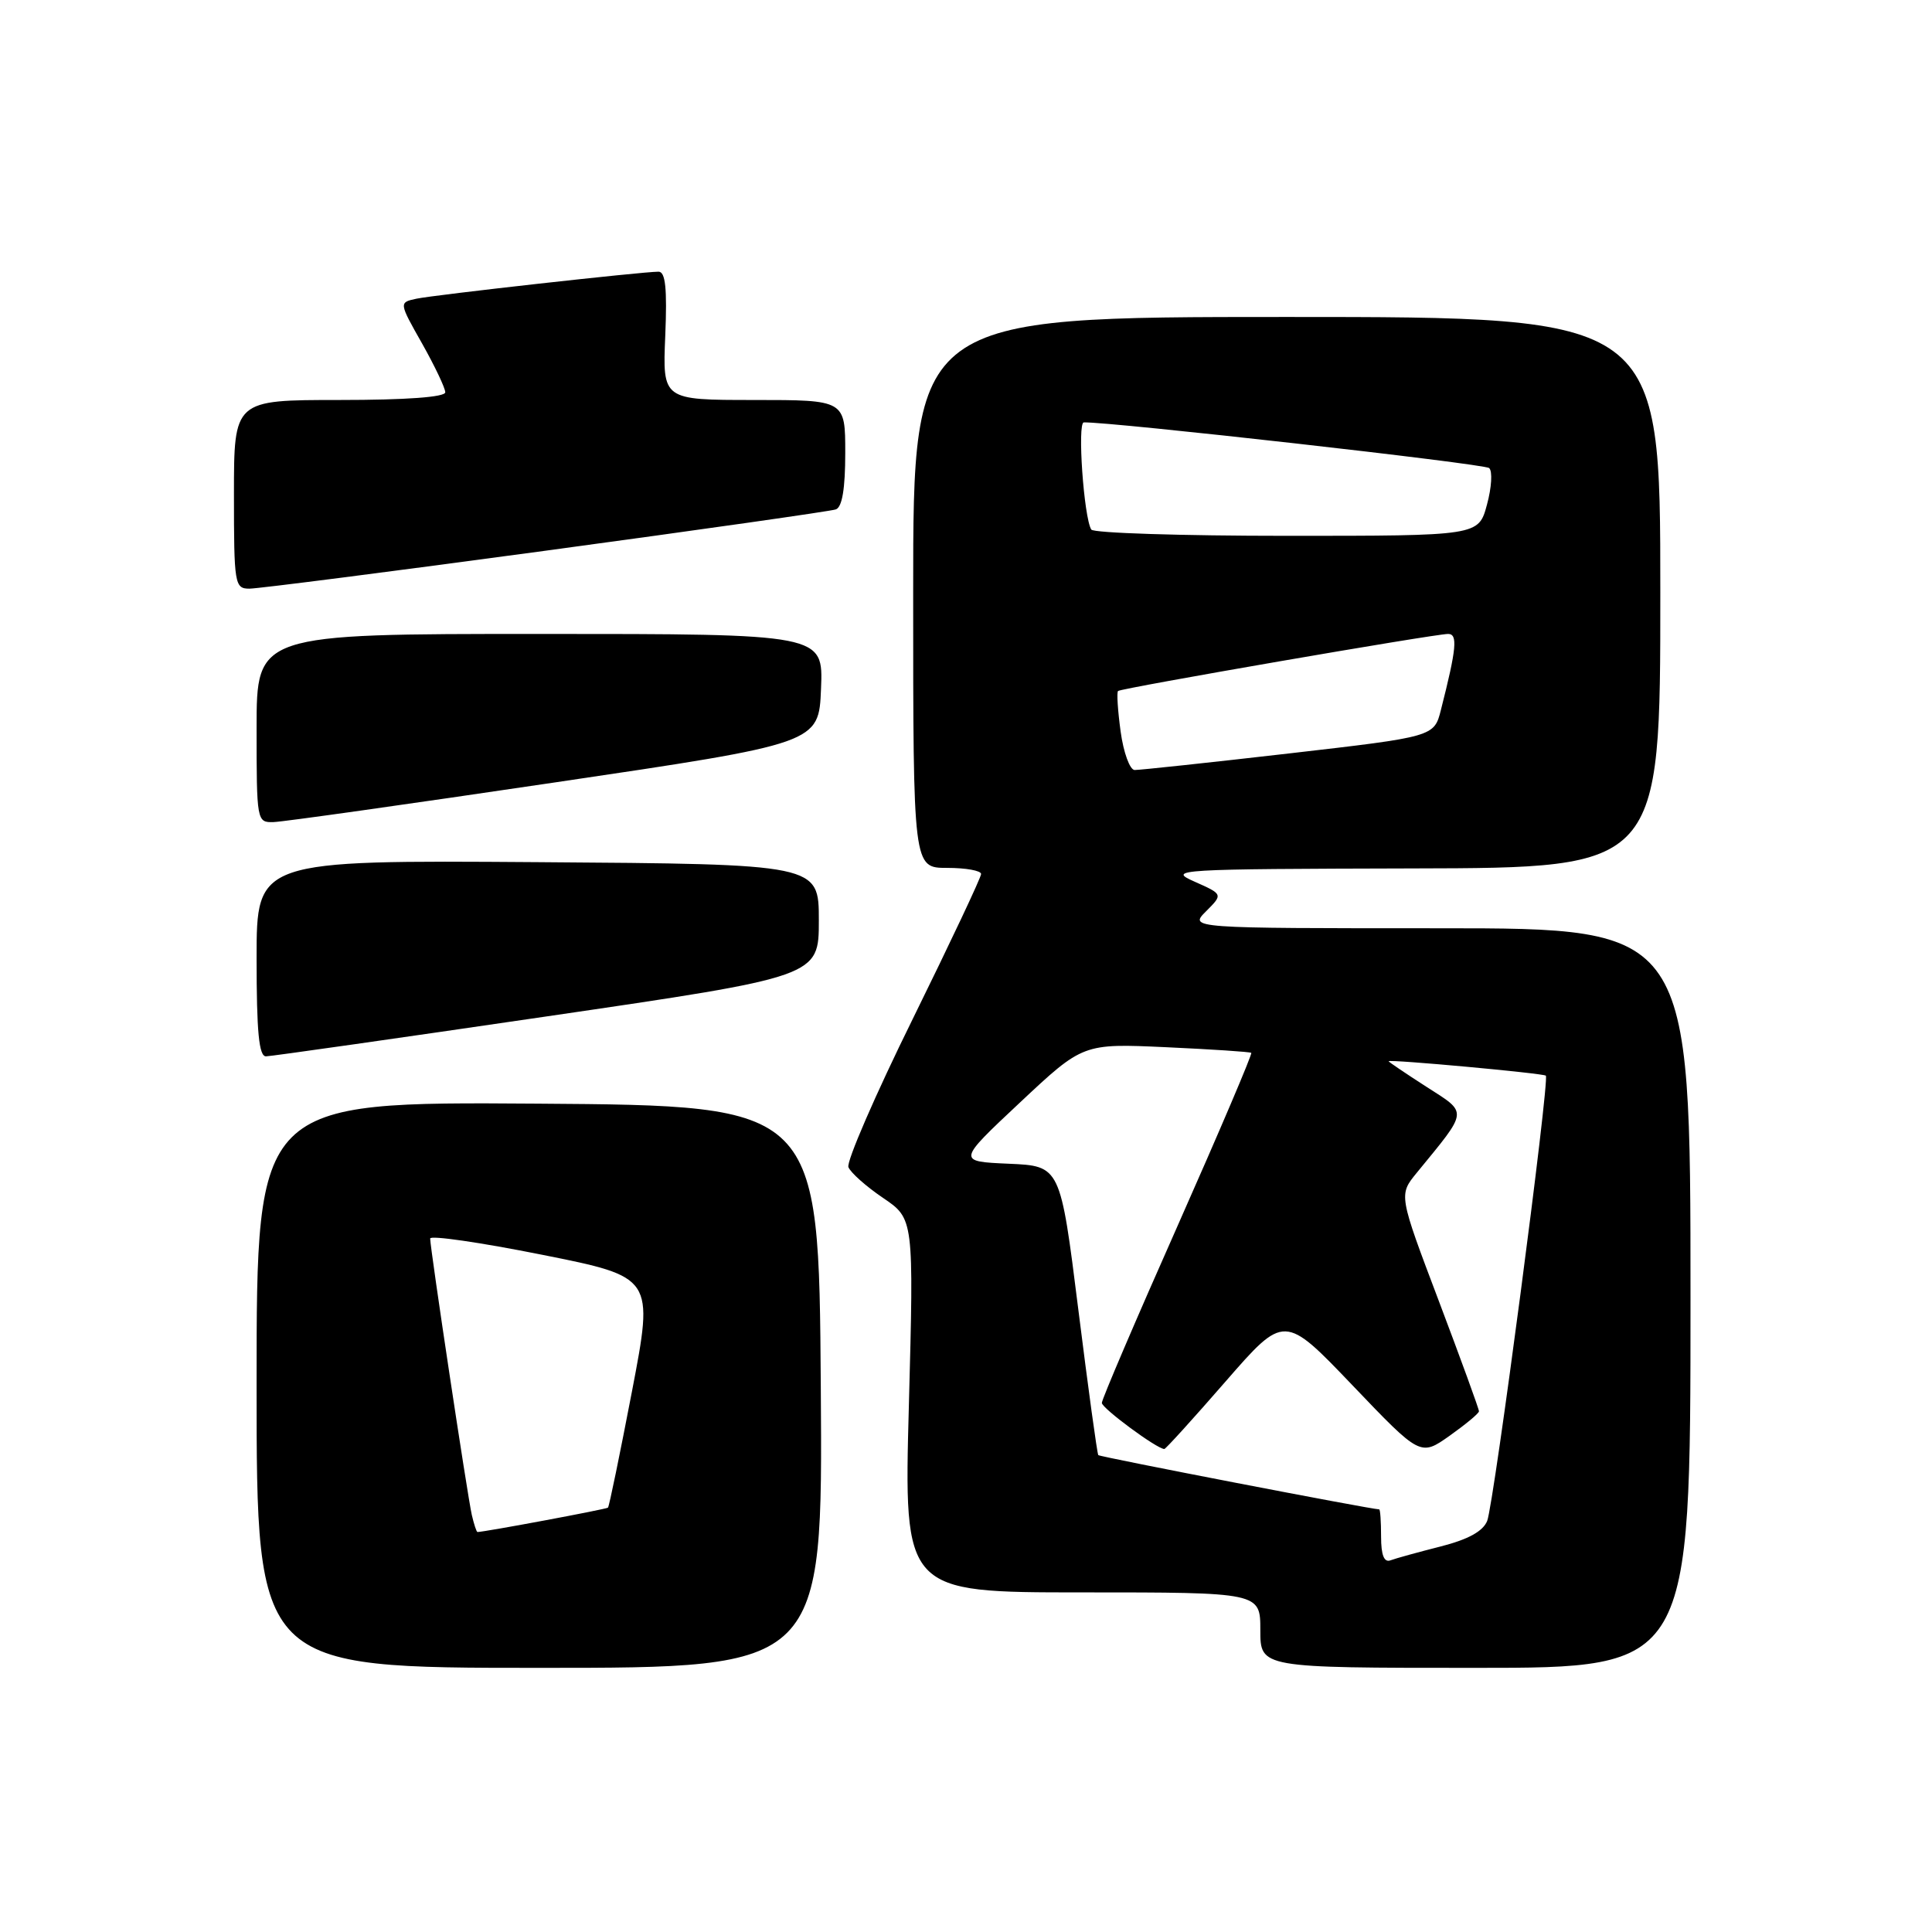 <?xml version="1.0" encoding="UTF-8" standalone="no"?>
<!DOCTYPE svg PUBLIC "-//W3C//DTD SVG 1.1//EN" "http://www.w3.org/Graphics/SVG/1.1/DTD/svg11.dtd" >
<svg xmlns="http://www.w3.org/2000/svg" xmlns:xlink="http://www.w3.org/1999/xlink" version="1.1" viewBox="0 0 256 256">
 <g >
 <path fill="currentColor"
d=" M 108.76 183.75 C 108.50 146.50 108.50 146.50 71.25 146.24 C 34.00 145.98 34.00 145.98 34.00 183.49 C 34.00 221.00 34.00 221.00 71.51 221.00 C 109.02 221.00 109.02 221.00 108.76 183.75 Z  M 224.00 172.00 C 224.00 123.00 224.00 123.00 190.78 123.00 C 157.56 123.00 157.56 123.00 159.81 120.75 C 162.06 118.50 162.06 118.50 158.28 116.82 C 154.64 115.21 155.74 115.15 187.25 115.07 C 220.00 115.00 220.00 115.00 220.00 78.50 C 220.00 42.00 220.00 42.00 170.50 42.00 C 121.00 42.00 121.00 42.00 121.00 78.50 C 121.00 115.00 121.00 115.00 125.50 115.00 C 127.97 115.00 130.00 115.36 130.00 115.81 C 130.00 116.26 125.93 124.88 120.96 134.98 C 115.98 145.07 112.14 153.93 112.42 154.65 C 112.70 155.37 114.76 157.21 117.01 158.73 C 121.09 161.50 121.09 161.50 120.43 186.25 C 119.76 211.00 119.76 211.00 143.38 211.00 C 167.00 211.00 167.00 211.00 167.00 216.00 C 167.00 221.00 167.00 221.00 195.50 221.00 C 224.00 221.00 224.00 221.00 224.00 172.00 Z  M 72.50 134.67 C 108.50 129.40 108.50 129.40 108.50 121.95 C 108.50 114.50 108.50 114.50 71.25 114.24 C 34.00 113.98 34.00 113.98 34.00 126.99 C 34.00 136.75 34.31 139.99 35.25 139.97 C 35.94 139.96 52.70 137.57 72.50 134.67 Z  M 73.50 103.68 C 108.50 98.50 108.50 98.50 108.79 91.25 C 109.09 84.00 109.09 84.00 71.54 84.00 C 34.00 84.00 34.00 84.00 34.00 96.50 C 34.00 108.82 34.03 109.00 36.25 108.93 C 37.49 108.90 54.25 106.53 73.50 103.68 Z  M 72.30 72.97 C 92.76 70.20 110.06 67.74 110.75 67.50 C 111.59 67.21 112.00 64.76 112.00 60.03 C 112.00 53.00 112.00 53.00 99.90 53.00 C 87.79 53.00 87.79 53.00 88.15 44.50 C 88.41 38.22 88.18 36.00 87.26 36.00 C 85.09 36.00 57.59 39.07 55.18 39.58 C 52.85 40.08 52.85 40.08 55.93 45.52 C 57.62 48.52 59.00 51.43 59.00 51.98 C 59.00 52.62 53.81 53.00 45.00 53.00 C 31.00 53.00 31.00 53.00 31.00 65.50 C 31.00 77.43 31.09 78.00 33.05 78.00 C 34.17 78.00 51.84 75.74 72.30 72.97 Z  M 62.52 200.75 C 61.95 198.27 57.00 165.42 57.00 164.11 C 57.00 163.66 63.67 164.63 71.82 166.26 C 86.64 169.22 86.64 169.22 83.74 184.36 C 82.14 192.68 80.72 199.62 80.56 199.77 C 80.35 199.98 64.23 202.99 63.27 203.00 C 63.14 203.00 62.81 201.99 62.52 200.75 Z  M 183.00 203.61 C 183.00 201.62 182.89 200.00 182.75 200.00 C 181.64 199.98 145.73 193.05 145.53 192.81 C 145.38 192.64 144.19 183.95 142.88 173.50 C 140.50 154.50 140.50 154.50 133.66 154.20 C 126.82 153.90 126.82 153.90 135.16 146.08 C 143.50 138.26 143.50 138.26 154.50 138.76 C 160.55 139.04 165.63 139.37 165.80 139.51 C 165.96 139.65 161.57 149.95 156.05 162.40 C 150.52 174.85 146.00 185.42 146.00 185.89 C 146.00 186.60 153.31 192.00 154.28 192.00 C 154.46 192.00 158.11 187.98 162.39 183.06 C 170.18 174.12 170.18 174.12 179.20 183.55 C 188.21 192.98 188.21 192.98 192.09 190.24 C 194.21 188.73 195.97 187.28 195.97 187.00 C 195.98 186.72 193.59 180.16 190.66 172.41 C 185.33 158.33 185.33 158.33 187.72 155.41 C 194.62 146.98 194.56 147.57 189.00 144.00 C 186.25 142.23 184.00 140.71 184.00 140.62 C 184.00 140.33 204.48 142.21 204.83 142.53 C 205.37 143.02 197.95 199.29 197.06 201.53 C 196.50 202.91 194.53 203.99 190.87 204.92 C 187.92 205.67 184.94 206.49 184.25 206.75 C 183.40 207.07 183.00 206.07 183.00 203.61 Z  M 148.49 96.94 C 148.11 94.15 147.95 91.73 148.15 91.56 C 148.58 91.18 190.10 84.00 191.88 84.00 C 193.18 84.00 193.01 85.90 190.93 94.06 C 190.03 97.62 190.03 97.62 170.76 99.84 C 160.17 101.06 150.98 102.04 150.34 102.03 C 149.71 102.01 148.87 99.72 148.49 96.94 Z  M 144.60 70.17 C 143.61 68.56 142.73 56.00 143.61 55.97 C 147.15 55.87 196.67 61.45 197.32 62.02 C 197.78 62.42 197.65 64.60 197.03 66.87 C 195.92 71.00 195.92 71.00 170.52 71.00 C 156.55 71.00 144.89 70.63 144.60 70.17 Z "/>
</g>
</svg>